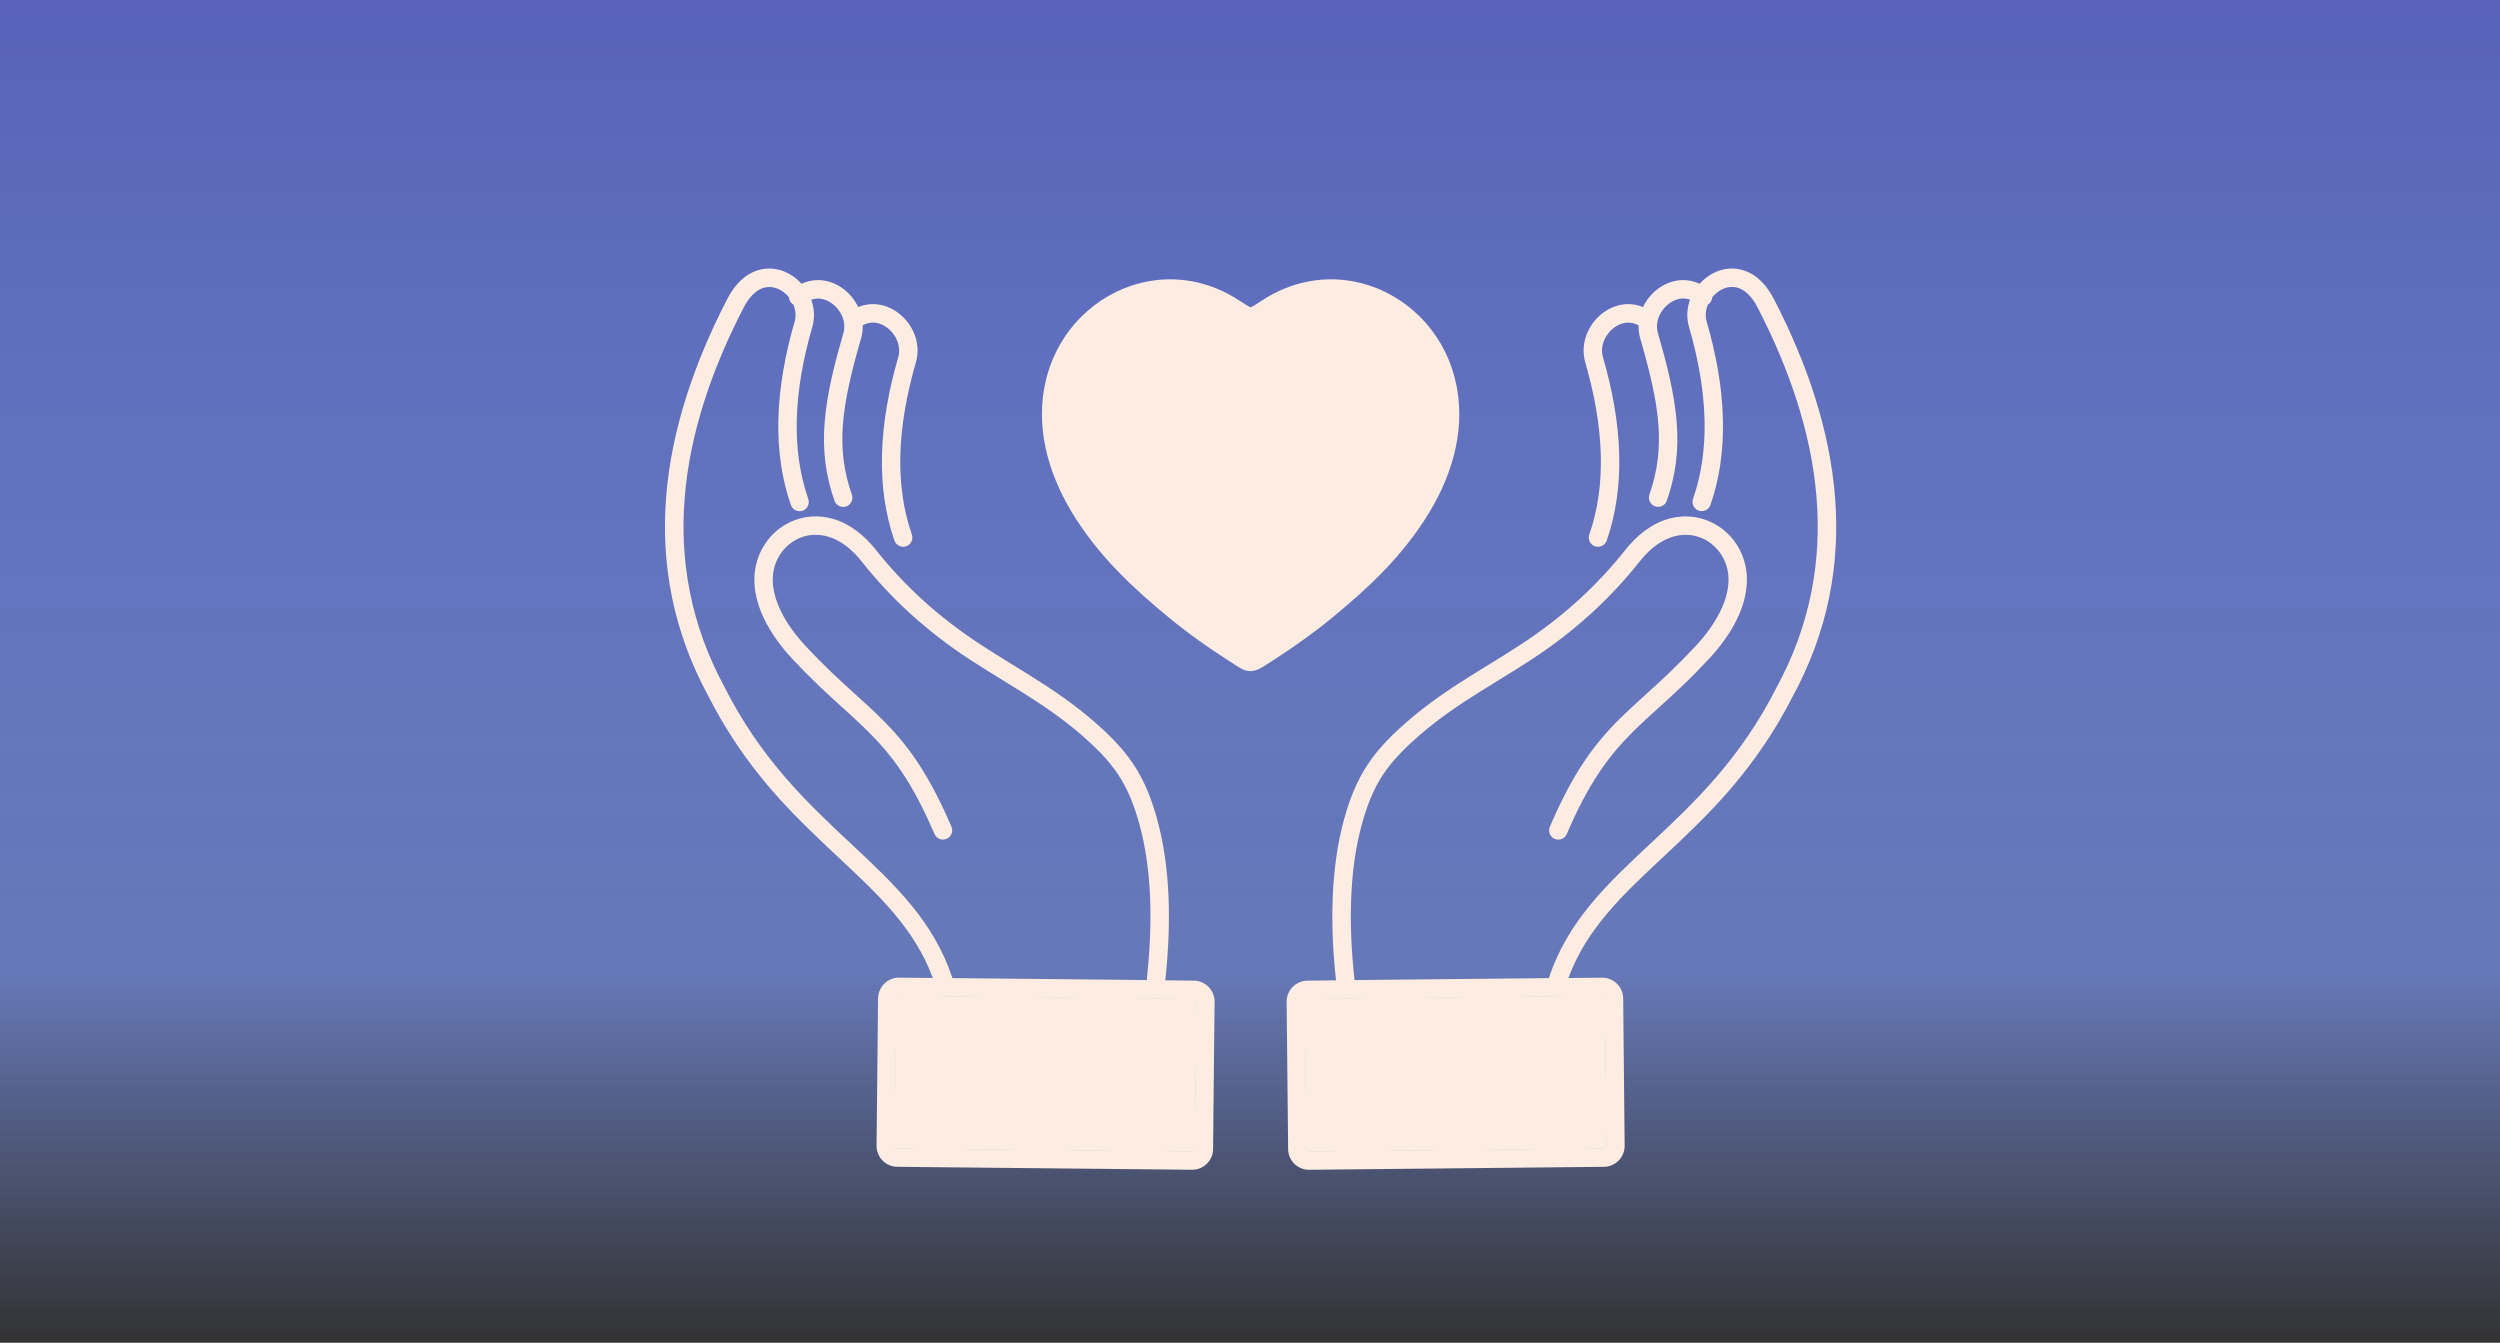 <svg width="391" height="210" viewBox="0 0 391 210" fill="none" xmlns="http://www.w3.org/2000/svg">
<rect x="0" y="0" width="391" height="210" fill="#333333" stroke="none"/>
<rect width="391" height="210" fill="url(#paint0_linear_360_392)"/>
<path fill-rule="evenodd" clip-rule="evenodd" d="M256.258 50.88C255.747 50.603 255.183 50.438 254.585 50.455C253.831 50.471 253.118 50.76 252.512 51.194C251.853 51.665 251.313 52.317 250.967 53.048C250.55 53.936 250.427 54.927 250.707 55.882C252.15 60.867 253.139 66.058 253.25 71.258C253.345 75.781 252.78 80.278 251.288 84.549C251.029 85.297 250.196 85.697 249.45 85.437C248.704 85.177 248.304 84.351 248.564 83.603C249.945 79.655 250.456 75.496 250.369 71.332C250.258 66.385 249.31 61.437 247.938 56.687C247.46 55.06 247.641 53.346 248.362 51.817C248.91 50.644 249.767 49.599 250.827 48.844C251.902 48.071 253.18 47.6 254.515 47.563C255.372 47.547 256.197 47.704 256.963 48.026C257.519 46.861 258.368 45.833 259.411 45.085C260.495 44.313 261.764 43.842 263.1 43.805C264.056 43.788 264.975 43.987 265.815 44.379C266.528 43.586 267.394 42.946 268.375 42.525C269.397 42.083 270.509 41.909 271.622 42.045C274.33 42.392 276.23 44.428 277.429 46.75C287.835 66.884 291.556 88.382 280.372 108.934L280.347 108.979C277.656 114.266 274.383 119.077 270.505 123.563C267.241 127.338 263.668 130.728 260.021 134.132C253.963 139.802 248.185 145.134 245.296 152.961L250.563 152.907C251.432 152.899 252.265 153.238 252.879 153.845C253.505 154.452 253.86 155.282 253.868 156.15L254.095 179.179C254.103 180.051 253.765 180.885 253.159 181.509C252.553 182.128 251.729 182.484 250.86 182.492L204.859 182.954C204.789 182.963 204.719 182.963 204.649 182.954C203.824 182.938 203.033 182.599 202.444 182.025C201.854 181.443 201.504 180.658 201.463 179.832V179.626L201.228 156.691C201.22 155.819 201.558 154.977 202.163 154.361C202.769 153.746 203.594 153.387 204.463 153.378L208.951 153.325C208.481 149.021 208.259 144.655 208.44 140.323C208.605 136.226 209.124 132.096 210.212 128.139C211.053 125.087 212.149 122.216 213.909 119.565C215.644 116.938 217.873 114.765 220.243 112.721C223.28 110.094 226.524 107.884 229.92 105.762C230.831 105.187 231.75 104.622 232.66 104.064C234.49 102.941 236.304 101.821 238.092 100.644C241.183 98.608 244.113 96.357 246.85 93.871C249.512 91.455 251.968 88.828 254.202 86.007C255.982 83.756 258.298 81.86 261.117 81.1C263.025 80.596 265.004 80.658 266.862 81.344C268.597 81.98 270.118 83.128 271.235 84.615C272.599 86.441 273.283 88.667 273.213 90.947C273.151 93.053 272.529 95.093 271.597 96.973C270.514 99.166 269.001 101.189 267.344 102.982C265.964 104.469 264.534 105.923 263.058 107.323C261.818 108.512 260.549 109.66 259.283 110.809C258.01 111.965 256.732 113.122 255.508 114.332C253.53 116.281 251.795 118.313 250.241 120.618C248.168 123.687 246.499 127.053 245.045 130.443C244.723 131.183 243.874 131.513 243.145 131.199C242.415 130.885 242.077 130.035 242.399 129.295C243.936 125.723 245.687 122.183 247.868 118.953C249.508 116.517 251.338 114.377 253.423 112.316C254.701 111.065 256.028 109.863 257.346 108.665C258.595 107.533 259.836 106.406 261.051 105.245C262.481 103.87 263.878 102.462 265.234 101.012C266.702 99.422 268.053 97.629 269.018 95.68C269.764 94.185 270.295 92.541 270.336 90.852C270.39 89.224 269.904 87.651 268.931 86.346C268.148 85.309 267.093 84.495 265.869 84.041C264.575 83.57 263.198 83.529 261.867 83.884C259.671 84.466 257.849 86.032 256.469 87.787C254.144 90.728 251.573 93.474 248.799 95.998C245.951 98.588 242.897 100.938 239.687 103.044C237.874 104.233 236.023 105.373 234.177 106.505C233.213 107.096 232.261 107.686 231.304 108.289C228.086 110.309 225.003 112.411 222.131 114.889C219.971 116.76 217.894 118.759 216.307 121.151C214.729 123.534 213.756 126.152 213.002 128.899C211.968 132.649 211.481 136.552 211.329 140.43C211.156 144.709 211.383 149.021 211.848 153.283L242.238 152.978C245.189 144.056 251.317 138.307 258.059 132.001C261.608 128.688 265.098 125.384 268.284 121.704C272.005 117.409 275.158 112.808 277.742 107.736H277.734L277.845 107.538C288.536 87.89 284.806 67.281 274.878 48.067C274.149 46.659 272.962 45.11 271.268 44.904C270.67 44.825 270.069 44.928 269.525 45.164C268.927 45.424 268.387 45.825 267.954 46.312C267.901 46.374 267.851 46.432 267.798 46.494C267.781 46.779 267.678 47.068 267.485 47.311C267.382 47.444 267.25 47.547 267.122 47.633C266.767 48.468 266.66 49.397 266.924 50.302C268.375 55.287 269.356 60.487 269.467 65.686C269.57 70.201 268.997 74.699 267.513 78.977C267.246 79.725 266.421 80.126 265.675 79.865C264.929 79.605 264.53 78.771 264.789 78.023C266.17 74.075 266.681 69.928 266.594 65.753C266.483 60.805 265.535 55.857 264.155 51.115C263.747 49.699 263.833 48.22 264.319 46.87C263.965 46.737 263.582 46.679 263.182 46.688C262.436 46.704 261.715 46.993 261.109 47.427C260.45 47.898 259.91 48.55 259.564 49.282C259.147 50.169 259.024 51.161 259.304 52.115C260.614 56.654 261.888 61.457 262.246 66.186C262.568 70.432 262.09 74.281 260.693 78.308C260.433 79.056 259.601 79.457 258.855 79.196C258.109 78.936 257.709 78.11 257.969 77.354C259.238 73.72 259.662 70.242 259.374 66.405C259.217 64.307 258.863 62.238 258.418 60.197C257.886 57.752 257.227 55.328 256.534 52.928C256.337 52.251 256.258 51.561 256.275 50.876L256.258 50.88ZM204.113 156.654L204.339 179.683C204.348 179.787 204.385 179.882 204.459 179.952C204.529 180.03 204.624 180.063 204.727 180.063L250.827 179.601C250.921 179.601 251.024 179.555 251.095 179.481C251.165 179.411 251.206 179.316 251.206 179.213L250.971 156.183C250.971 156.079 250.93 155.984 250.86 155.906C250.781 155.836 250.687 155.794 250.583 155.794L204.496 156.265C204.393 156.265 204.298 156.307 204.228 156.377C204.15 156.455 204.117 156.55 204.117 156.654H204.113Z" fill="#FCECE2"/>
<path fill-rule="evenodd" clip-rule="evenodd" d="M134.922 50.88C135.433 50.603 135.997 50.438 136.595 50.455C137.349 50.471 138.07 50.76 138.676 51.194C139.327 51.665 139.876 52.317 140.213 53.048C140.63 53.936 140.753 54.927 140.481 55.882C139.031 60.867 138.05 66.058 137.939 71.258C137.836 75.781 138.408 80.278 139.892 84.549C140.16 85.297 140.984 85.697 141.73 85.437C142.476 85.177 142.876 84.351 142.616 83.603C141.236 79.655 140.725 75.496 140.811 71.332C140.922 66.385 141.87 61.437 143.243 56.687C143.721 55.06 143.539 53.346 142.826 51.817C142.27 50.644 141.413 49.599 140.354 48.844C139.278 48.071 138 47.6 136.673 47.563C135.816 47.547 134.992 47.704 134.217 48.026C133.669 46.861 132.812 45.833 131.769 45.085C130.693 44.313 129.416 43.842 128.081 43.805C127.125 43.788 126.206 43.987 125.365 44.379C124.66 43.586 123.786 42.946 122.806 42.525C121.779 42.083 120.671 41.909 119.558 42.045C116.85 42.392 114.95 44.428 113.751 46.75C103.353 66.88 99.628 88.382 110.817 108.929L110.842 108.975C113.533 114.261 116.805 119.073 120.683 123.558C123.955 127.333 127.528 130.724 131.167 134.128C137.234 139.798 143.004 145.13 145.892 152.957L140.634 152.903C139.764 152.895 138.924 153.234 138.309 153.841C137.691 154.448 137.337 155.278 137.329 156.146L137.094 179.175C137.085 180.047 137.423 180.881 138.029 181.505C138.635 182.124 139.459 182.479 140.329 182.488L186.33 182.95C186.4 182.959 186.478 182.959 186.548 182.95C187.372 182.934 188.151 182.595 188.745 182.021C189.334 181.439 189.693 180.654 189.726 179.828C189.734 179.758 189.734 179.687 189.726 179.621L189.961 156.687C189.969 155.815 189.631 154.973 189.025 154.357C188.419 153.738 187.595 153.382 186.725 153.374L182.25 153.32C182.711 149.017 182.934 144.651 182.761 140.319C182.596 136.222 182.064 132.091 180.98 128.135C180.14 125.082 179.043 122.212 177.292 119.56C175.549 116.934 173.327 114.761 170.949 112.717C167.912 110.09 164.673 107.88 161.273 105.757C160.362 105.183 159.451 104.618 158.532 104.06C156.711 102.937 154.889 101.817 153.1 100.64C150.01 98.604 147.079 96.353 144.343 93.867C141.689 91.451 139.224 88.824 136.995 86.003C135.214 83.752 132.898 81.856 130.079 81.096C128.18 80.592 126.193 80.654 124.343 81.34C122.599 81.976 121.079 83.124 119.97 84.611C118.598 86.436 117.922 88.663 117.984 90.942C118.046 93.049 118.668 95.089 119.599 96.968C120.683 99.162 122.196 101.185 123.852 102.978C125.241 104.465 126.671 105.919 128.138 107.319C129.379 108.508 130.648 109.656 131.922 110.805C133.187 111.961 134.473 113.117 135.688 114.328C137.667 116.277 139.402 118.309 140.964 120.614C143.028 123.682 144.693 127.048 146.16 130.439C146.474 131.179 147.323 131.509 148.052 131.195C148.781 130.881 149.119 130.03 148.806 129.291C147.269 125.719 145.509 122.179 143.329 118.949C141.689 116.512 139.859 114.373 137.774 112.312C136.509 111.061 135.177 109.859 133.85 108.661C132.602 107.529 131.361 106.402 130.145 105.241C128.715 103.866 127.314 102.457 125.971 101.008C124.495 99.418 123.139 97.625 122.179 95.676C121.441 94.181 120.902 92.537 120.86 90.847C120.815 89.22 121.293 87.647 122.266 86.341C123.049 85.305 124.116 84.491 125.328 84.037C126.622 83.566 127.998 83.525 129.338 83.88C131.534 84.462 133.348 86.028 134.736 87.783C137.061 90.724 139.62 93.47 142.398 95.994C145.245 98.583 148.299 100.933 151.51 103.04C153.323 104.229 155.173 105.369 157.02 106.501C157.984 107.091 158.944 107.682 159.9 108.285C163.111 110.305 166.194 112.407 169.074 114.885C171.226 116.756 173.307 118.755 174.889 121.146C176.468 123.53 177.44 126.148 178.203 128.895C179.225 132.645 179.723 136.548 179.876 140.426C180.041 144.705 179.814 149.017 179.348 153.279L148.959 152.974C146.016 144.052 139.88 138.303 133.137 131.996C129.589 128.684 126.098 125.38 122.913 121.7C119.191 117.405 116.038 112.804 113.454 107.732H113.463L113.36 107.533C102.657 87.903 106.391 67.289 116.319 48.08C117.048 46.671 118.243 45.122 119.929 44.916C120.526 44.837 121.124 44.941 121.68 45.176C122.27 45.436 122.81 45.837 123.242 46.324C123.296 46.386 123.345 46.444 123.399 46.506C123.415 46.791 123.518 47.08 123.712 47.324C123.823 47.456 123.947 47.559 124.087 47.646C124.442 48.48 124.541 49.41 124.277 50.314C122.834 55.299 121.845 60.499 121.734 65.699C121.639 70.213 122.204 74.711 123.696 78.99C123.955 79.737 124.78 80.138 125.526 79.878C126.28 79.618 126.671 78.783 126.412 78.036C125.039 74.087 124.52 69.941 124.615 65.765C124.718 60.817 125.674 55.869 127.046 51.128C127.454 49.711 127.368 48.232 126.881 46.882C127.236 46.75 127.619 46.692 128.019 46.7C128.773 46.717 129.486 47.006 130.092 47.439C130.751 47.91 131.291 48.563 131.637 49.294C132.053 50.182 132.177 51.173 131.897 52.127C130.586 56.666 129.321 61.47 128.963 66.199C128.641 70.445 129.111 74.294 130.516 78.321C130.776 79.068 131.6 79.469 132.346 79.209C133.092 78.948 133.492 78.123 133.232 77.367C131.963 73.732 131.538 70.254 131.827 66.418C131.992 64.319 132.338 62.25 132.783 60.21C133.31 57.765 133.97 55.34 134.666 52.941C134.864 52.264 134.951 51.574 134.926 50.888L134.922 50.88ZM187.076 156.654L186.841 179.683C186.841 179.787 186.795 179.882 186.721 179.952C186.651 180.03 186.556 180.063 186.462 180.063L140.362 179.601C140.259 179.601 140.164 179.555 140.086 179.481C140.016 179.411 139.974 179.316 139.974 179.213L140.209 156.183C140.209 156.079 140.255 155.984 140.329 155.906C140.399 155.836 140.494 155.794 140.597 155.794L186.688 156.265C186.791 156.265 186.886 156.307 186.964 156.377C187.034 156.455 187.076 156.55 187.076 156.654Z" fill="#FCECE2"/>
<path fill-rule="evenodd" clip-rule="evenodd" d="M198.281 103.808C197.465 104.337 196.571 104.964 195.565 104.964C194.56 104.964 193.797 104.382 192.99 103.87C192.771 103.73 192.557 103.593 192.347 103.453C190.653 102.375 188.988 101.251 187.364 100.078C185.835 98.992 184.343 97.852 182.897 96.659C180.049 94.321 177.284 91.901 174.733 89.249C172.025 86.432 169.606 83.397 167.591 80.047C163.84 73.811 161.821 66.488 163.626 59.268C164.553 55.572 166.437 52.206 169.128 49.521C171.695 46.965 174.906 45.122 178.421 44.251C183.783 42.921 189.206 43.974 193.814 46.989L193.9 47.043C194.275 47.287 194.646 47.539 195.021 47.766C195.186 47.861 195.405 47.993 195.594 48.063C195.784 47.993 196.002 47.865 196.167 47.766C196.55 47.539 196.921 47.287 197.296 47.043L197.383 46.989C201.982 43.97 207.406 42.921 212.767 44.251C216.283 45.122 219.493 46.965 222.061 49.521C224.76 52.21 226.643 55.576 227.562 59.268C229.376 66.488 227.352 73.811 223.598 80.047C221.583 83.397 219.163 86.432 216.464 89.249C213.905 91.901 211.135 94.321 208.288 96.659C206.845 97.848 205.345 98.988 203.816 100.078C202.192 101.251 200.536 102.375 198.842 103.453C198.693 103.548 198.549 103.635 198.401 103.73C198.376 103.746 198.347 103.763 198.314 103.783C198.306 103.791 198.298 103.791 198.298 103.8C198.29 103.8 198.29 103.808 198.281 103.808Z" fill="#FCECE2"/>
<path fill-rule="evenodd" clip-rule="evenodd" d="M204.269 179.679L204.034 156.649C204.034 156.587 204.043 156.53 204.067 156.476C204.084 156.414 204.121 156.364 204.162 156.319C204.208 156.273 204.257 156.24 204.311 156.216C204.372 156.199 204.43 156.183 204.492 156.183L250.579 155.72C250.641 155.72 250.703 155.728 250.761 155.753C250.814 155.77 250.864 155.807 250.909 155.848C250.95 155.894 250.987 155.943 251.012 155.997C251.029 156.059 251.045 156.117 251.045 156.179L251.28 179.208C251.28 179.27 251.263 179.332 251.247 179.382C251.222 179.435 251.185 179.485 251.144 179.53C251.103 179.572 251.049 179.609 250.996 179.634C250.942 179.659 250.884 179.667 250.822 179.667L204.723 180.138C204.661 180.138 204.603 180.129 204.55 180.105C204.496 180.08 204.447 180.051 204.401 180.01C204.36 179.968 204.323 179.915 204.298 179.853C204.273 179.799 204.265 179.741 204.265 179.679H204.269Z" fill="#FCECE2"/>
<path fill-rule="evenodd" clip-rule="evenodd" d="M140.597 155.72L186.688 156.183C186.758 156.183 186.808 156.199 186.87 156.216C186.923 156.24 186.973 156.278 187.018 156.319C187.059 156.36 187.096 156.414 187.113 156.476H187.121C187.138 156.53 187.146 156.587 187.146 156.649L186.919 179.679C186.919 179.741 186.903 179.799 186.874 179.853C186.857 179.915 186.82 179.964 186.779 180.01C186.738 180.055 186.684 180.08 186.622 180.105C186.569 180.129 186.511 180.138 186.458 180.138L140.358 179.667C140.288 179.667 140.238 179.659 140.176 179.634C140.123 179.609 140.073 179.572 140.028 179.53C139.987 179.485 139.95 179.435 139.933 179.382C139.909 179.328 139.9 179.27 139.9 179.208L140.127 156.179C140.127 156.117 140.143 156.059 140.172 155.997C140.189 155.943 140.226 155.894 140.267 155.848C140.312 155.807 140.362 155.77 140.424 155.753C140.477 155.728 140.535 155.72 140.597 155.72Z" fill="#FCECE2"/>
<defs>
<linearGradient id="paint0_linear_360_392" x1="195.5" y1="0" x2="195.5" y2="210" gradientUnits="userSpaceOnUse">
<stop stop-color="#5762B8"/>
<stop offset="0.724" stop-color="#819DFF" stop-opacity="0.651"/>
<stop offset="1" stop-color="#819DFF" stop-opacity="0"/>
</linearGradient>
</defs>
</svg>
